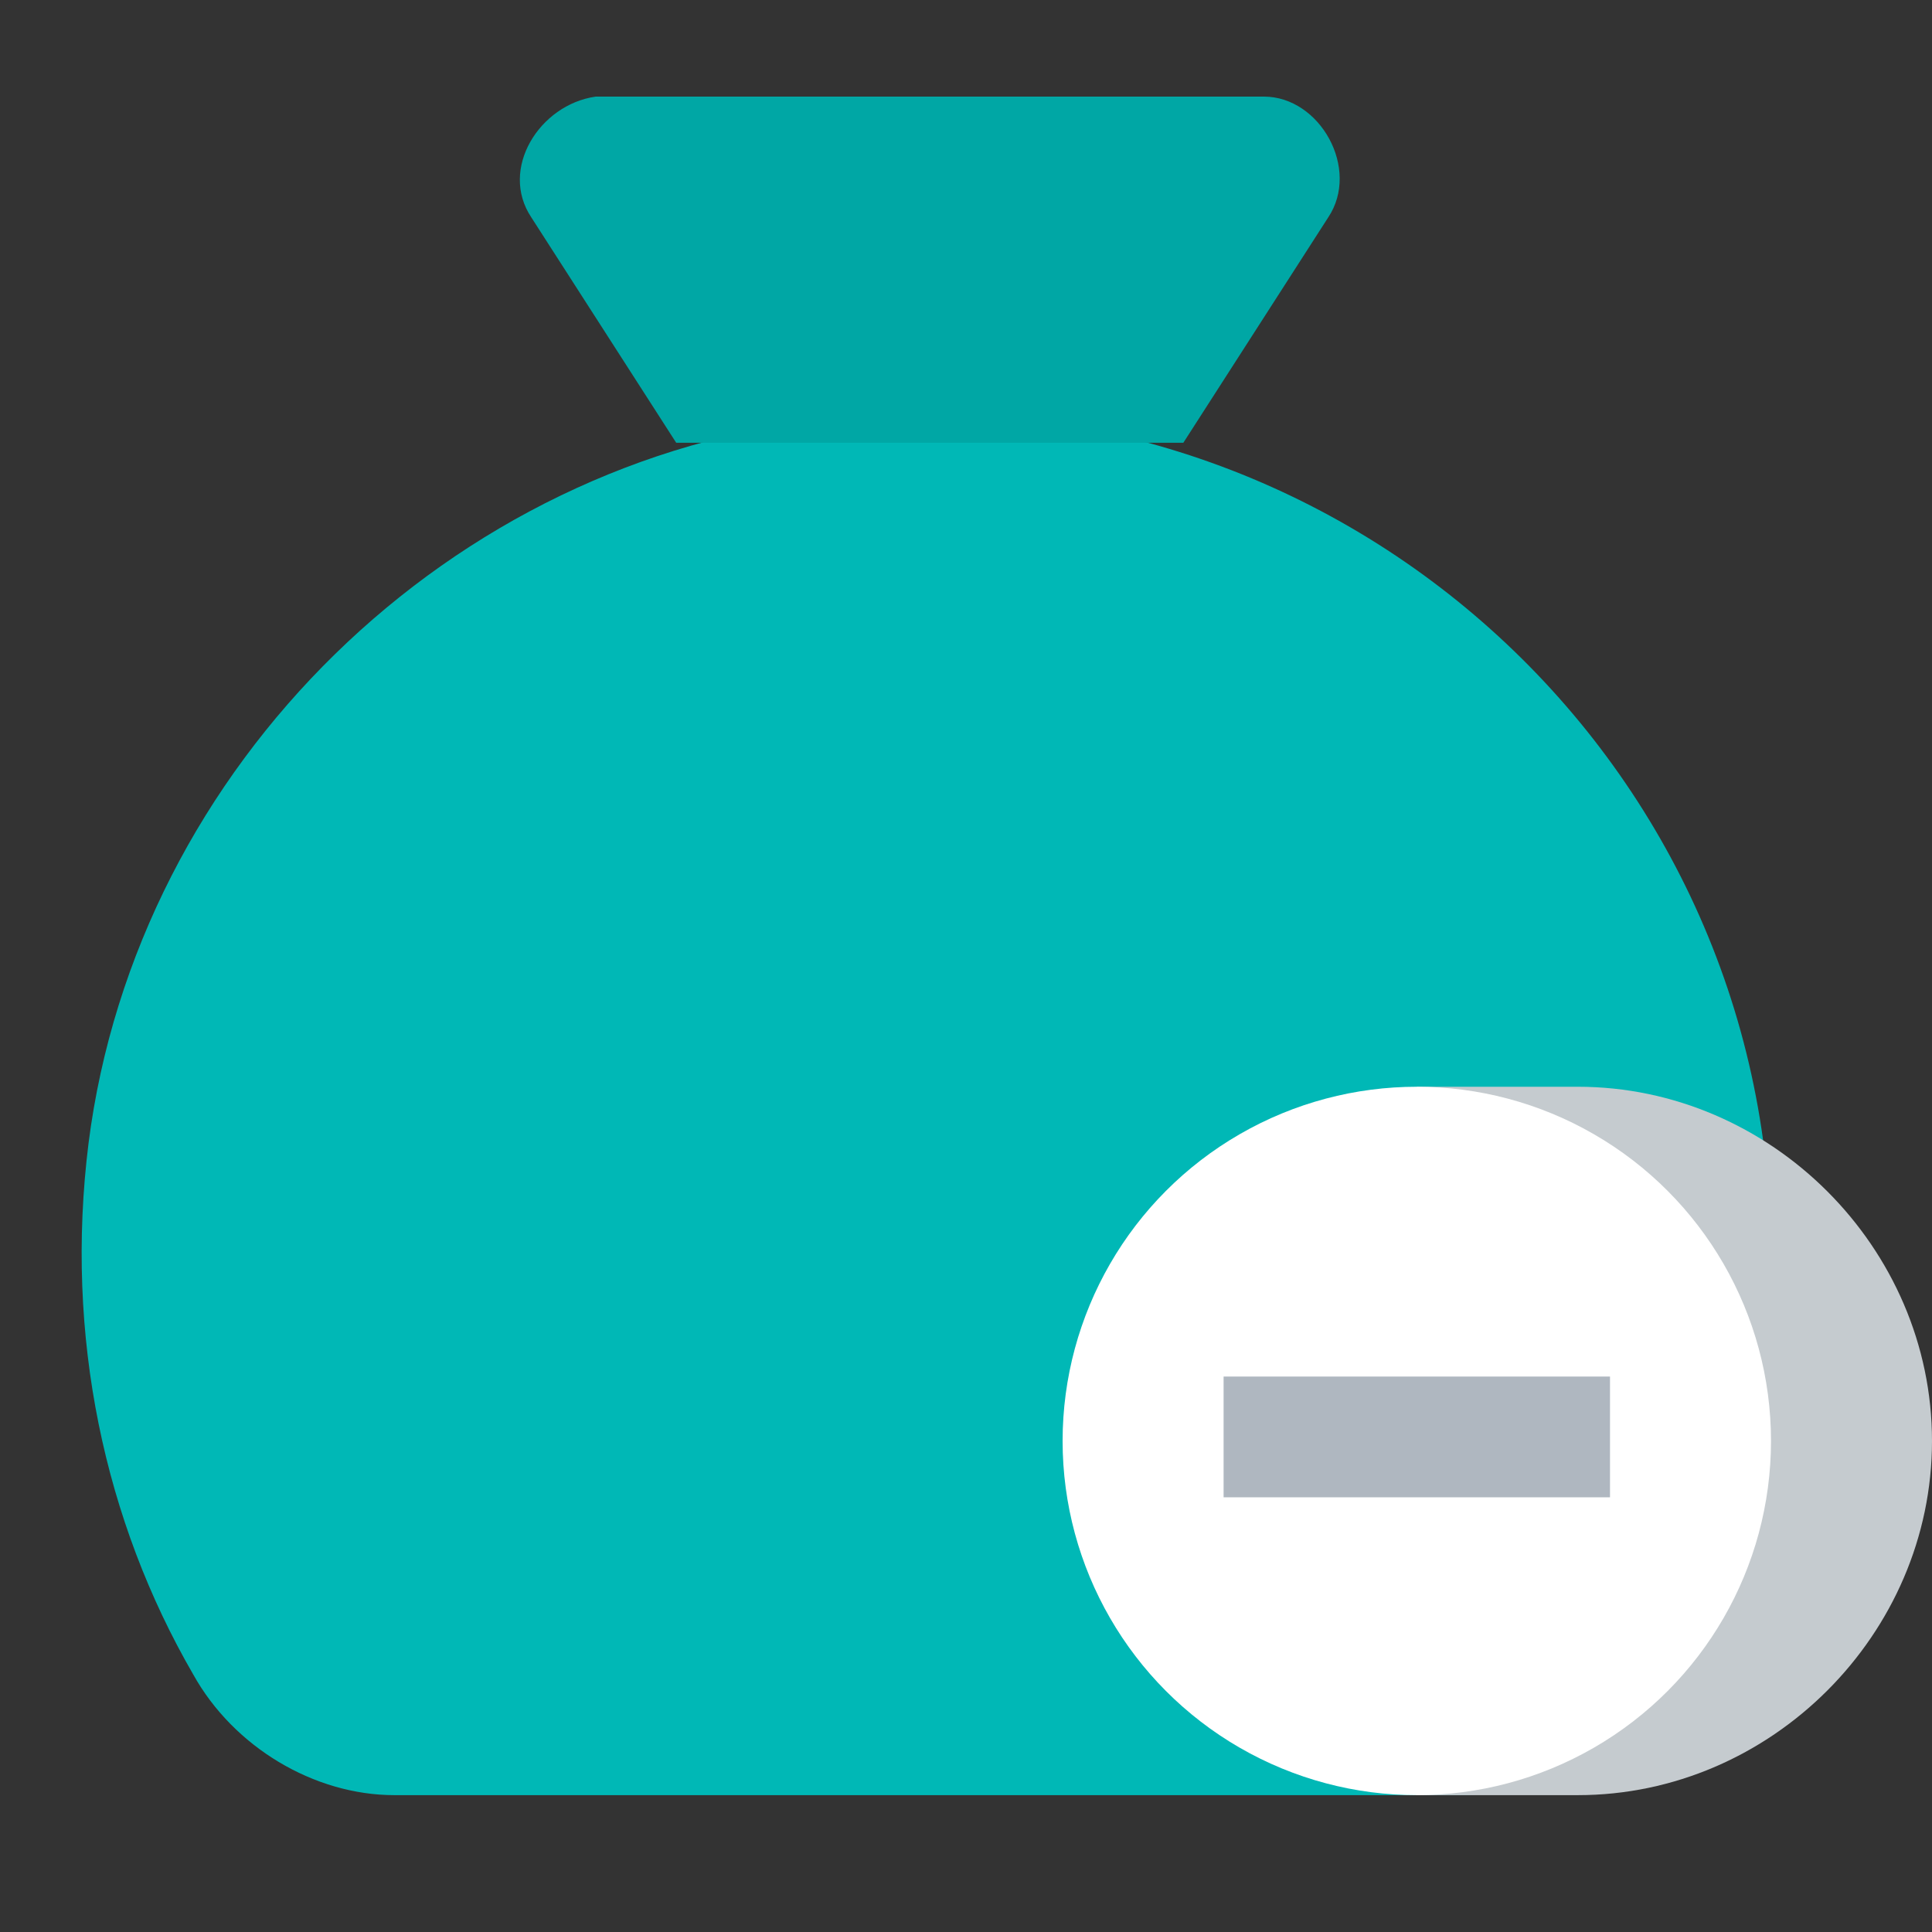 <svg xmlns="http://www.w3.org/2000/svg" viewBox="0 0 24 24" class=" "><rect x="0" y="0" width="24" height="24" fill="#333333" stroke="none"/><path d="M22 15.6c0-6.2-5.4-11.1-11.7-10.4-4.7.5-8.6 4.3-9.2 9-.3 2.4.2 4.7 1.3 6.6.5.9 1.5 1.5 2.5 1.5h13.2c1 0 2-.5 2.5-1.4.9-1.6 1.4-3.4 1.4-5.3z" fill="#00b8b6"></path><path d="M6.6 2.7l1.8 2.8h6.3l1.8-2.8c.4-.6-.1-1.5-.8-1.5H7.4c-.7.1-1.2.9-.8 1.5z" fill="#00a7a5"></path><path d="M17.6 22.3v-8.8h2c2.4 0 4.4 2 4.4 4.4s-2 4.4-4.4 4.4h-2z" fill="#c5cbcf"></path><circle cx="17.6" cy="17.9" r="4.4" fill="#fff"></circle><path fill="#afb7c0" d="M15.2 17.1H20v1.5h-4.8z"></path></svg>